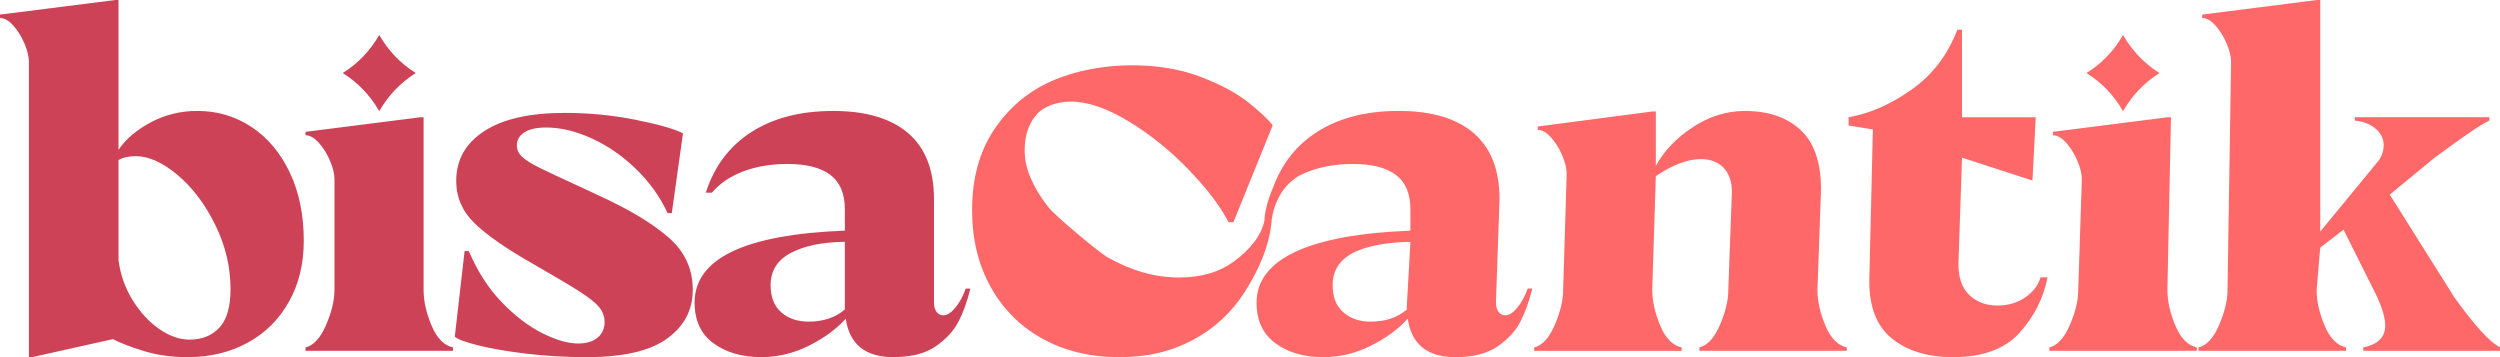 <svg width="196" height="28" viewBox="0 0 196 28" fill="none" xmlns="http://www.w3.org/2000/svg">
<g clip-path="url(#clip0_77_84)">
<path d="M22.718 13.523C23.45 15.062 23.816 16.848 23.816 18.882C23.816 20.688 23.426 22.283 22.645 23.67C21.865 25.057 20.785 26.123 19.408 26.875C18.03 27.624 16.463 28 14.707 28C13.463 28 12.323 27.841 11.286 27.524C10.248 27.205 9.438 26.894 8.852 26.588L2.523 28H2.266V4.845C2.266 4.438 2.15 3.961 1.919 3.414C1.687 2.867 1.395 2.397 1.041 2.002C0.688 1.608 0.341 1.412 -0.001 1.412V1.144L9.036 0H9.292V11.749C9.853 10.91 10.695 10.191 11.817 9.593C12.938 8.995 14.159 8.697 15.475 8.697C17.036 8.697 18.45 9.117 19.719 9.955C20.987 10.794 21.986 11.984 22.718 13.521V13.523ZM18.072 22.658C18.072 20.93 17.675 19.258 16.883 17.643C16.091 16.028 15.109 14.724 13.939 13.733C12.768 12.741 11.671 12.245 10.646 12.245C10.086 12.245 9.634 12.348 9.292 12.551V20.409C9.438 21.529 9.804 22.565 10.39 23.518C10.976 24.471 11.671 25.228 12.475 25.787C13.28 26.347 14.073 26.626 14.854 26.626C15.829 26.626 16.61 26.315 17.196 25.691C17.782 25.068 18.073 24.057 18.073 22.658H18.072ZM37.522 27.084C36.497 26.829 35.875 26.6 35.656 26.397L36.424 19.683H36.754C37.436 21.285 38.302 22.626 39.351 23.708C40.399 24.788 41.46 25.596 42.534 26.129C43.607 26.663 44.534 26.93 45.315 26.93C45.973 26.93 46.485 26.778 46.851 26.473C47.216 26.167 47.4 25.761 47.4 25.253C47.4 24.82 47.26 24.433 46.98 24.089C46.699 23.746 46.193 23.339 45.462 22.869C44.73 22.398 43.498 21.668 41.767 20.675C39.67 19.48 38.145 18.419 37.194 17.491C36.242 16.563 35.767 15.462 35.767 14.191C35.767 12.538 36.498 11.234 37.962 10.281C39.425 9.327 41.534 8.851 44.291 8.851C46.169 8.851 48.004 9.029 49.797 9.384C51.589 9.741 52.84 10.096 53.546 10.452L52.669 16.709H52.339C51.753 15.437 50.931 14.287 49.87 13.257C48.809 12.226 47.651 11.426 46.394 10.854C45.138 10.281 43.949 9.996 42.827 9.996C42.071 9.996 41.498 10.123 41.107 10.378C40.716 10.632 40.521 10.976 40.521 11.408C40.521 11.738 40.656 12.031 40.923 12.285C41.191 12.539 41.642 12.826 42.277 13.143C42.911 13.46 44.094 14.014 45.826 14.802L46.96 15.335C49.302 16.403 51.113 17.491 52.392 18.597C53.673 19.703 54.313 21.07 54.313 22.698C54.313 24.326 53.648 25.552 52.318 26.531C50.989 27.51 48.886 28 46.007 28C44.373 28 42.806 27.911 41.306 27.733C39.806 27.554 38.543 27.338 37.519 27.084H37.522ZM75.141 25.215C74.763 25.953 74.166 26.6 73.349 27.16C72.532 27.719 71.429 27.998 70.038 27.998C67.844 27.998 66.599 26.994 66.307 24.985C65.576 25.799 64.613 26.505 63.417 27.103C62.222 27.7 60.978 27.998 59.686 27.998C58.174 27.998 56.924 27.636 55.937 26.911C54.949 26.186 54.456 25.125 54.456 23.727C54.456 20.267 58.383 18.387 66.236 18.081V16.402C66.236 15.182 65.858 14.284 65.102 13.713C64.347 13.14 63.224 12.855 61.737 12.855C60.468 12.855 59.322 13.045 58.297 13.428C57.273 13.809 56.443 14.369 55.809 15.107H55.334C55.993 13.046 57.182 11.464 58.901 10.357C60.621 9.251 62.761 8.699 65.322 8.699C67.883 8.699 69.841 9.277 71.193 10.435C72.547 11.592 73.224 13.315 73.224 15.604V23.692C73.224 24.022 73.291 24.276 73.426 24.454C73.561 24.633 73.737 24.722 73.957 24.722C74.25 24.722 74.561 24.525 74.891 24.131C75.22 23.738 75.495 23.236 75.713 22.625H76.079C75.835 23.617 75.524 24.481 75.146 25.219L75.141 25.215ZM66.233 23.956V18.959C64.453 18.984 63.038 19.277 61.989 19.836C60.941 20.396 60.416 21.235 60.416 22.354C60.416 23.296 60.697 24.007 61.258 24.491C61.818 24.975 62.526 25.216 63.38 25.216C64.55 25.216 65.501 24.899 66.233 24.262V23.956ZM35.515 27.237V27.505H23.954V27.237C24.588 27.085 25.125 26.499 25.563 25.482C26.002 24.465 26.222 23.55 26.222 22.736V14.039C26.222 13.632 26.106 13.155 25.875 12.608C25.643 12.061 25.35 11.591 24.997 11.196C24.644 10.802 24.296 10.604 23.954 10.604V10.337L32.954 9.193H33.21V22.734C33.21 23.6 33.418 24.528 33.833 25.518C34.248 26.511 34.808 27.082 35.516 27.236L35.515 27.237ZM32.583 5.727C32.583 5.72 32.577 5.713 32.564 5.706C31.398 4.972 30.459 3.993 29.754 2.775C29.747 2.764 29.74 2.756 29.733 2.756C29.726 2.756 29.719 2.762 29.712 2.775C29.009 3.991 28.069 4.97 26.902 5.706C26.891 5.713 26.884 5.72 26.884 5.727C26.884 5.735 26.889 5.742 26.902 5.749C28.068 6.483 29.007 7.462 29.712 8.68C29.719 8.691 29.726 8.699 29.733 8.699C29.74 8.699 29.747 8.693 29.754 8.68C30.458 7.464 31.397 6.484 32.564 5.749C32.575 5.742 32.583 5.735 32.583 5.727Z" fill="#CE4257"/>
<path d="M143.107 25.52C143.522 26.512 144.083 27.084 144.79 27.237V27.505H133.23V27.237C133.864 27.085 134.4 26.499 134.841 25.482C135.279 24.465 135.499 23.55 135.499 22.736L135.78 15.069C135.78 14.255 135.567 13.619 135.139 13.162C134.713 12.704 134.109 12.475 133.328 12.475C132.304 12.475 131.133 12.919 129.816 13.811L129.536 22.737C129.536 23.602 129.743 24.53 130.158 25.521C130.573 26.514 131.133 27.085 131.841 27.239V27.506H120.281V27.239C120.914 27.087 121.451 26.5 121.89 25.483C122.329 24.466 122.549 23.551 122.549 22.737L122.829 13.621C122.829 13.214 122.713 12.737 122.481 12.19C122.25 11.643 121.957 11.173 121.604 10.778C121.251 10.384 120.903 10.186 120.561 10.186V9.919L129.561 8.737H129.817V13.008C130.451 11.839 131.415 10.828 132.707 9.976C134 9.124 135.366 8.699 136.804 8.699C138.633 8.699 140.084 9.194 141.157 10.186C142.231 11.179 142.768 12.729 142.768 14.84L142.488 22.736C142.488 23.601 142.695 24.529 143.11 25.52H143.107ZM158.332 26.093C157.186 27.364 155.442 28 153.1 28C151.149 28 149.57 27.524 148.363 26.569C147.156 25.615 146.552 24.108 146.552 22.049L146.832 10.147L144.931 9.841V9.193C146.565 8.913 148.205 8.194 149.852 7.037C151.498 5.879 152.7 4.31 153.455 2.325H153.821V9.194H159.601L159.344 14.153L153.821 12.36L153.54 20.713C153.54 21.782 153.826 22.588 154.4 23.135C154.973 23.681 155.71 23.955 156.613 23.955C157.442 23.955 158.167 23.738 158.789 23.306C159.412 22.873 159.807 22.352 159.978 21.742H160.527C160.211 23.37 159.479 24.818 158.332 26.091V26.093ZM196.001 27.237V27.505H185.282V27.237C186.429 27.008 187.002 26.436 187.002 25.52C187.002 24.909 186.758 24.096 186.27 23.078L183.733 18.005L181.904 19.417L181.624 22.736C181.624 23.601 181.831 24.529 182.246 25.52C182.661 26.512 183.222 27.084 183.93 27.237V27.505H172.369V27.237C173.003 27.085 173.54 26.499 173.978 25.482C174.417 24.465 174.637 23.55 174.637 22.736L174.917 4.845C174.917 4.438 174.801 3.961 174.57 3.414C174.339 2.867 174.046 2.397 173.692 2.002C173.339 1.608 172.992 1.412 172.65 1.412V1.144L181.649 0H181.906V18.157L186.552 12.511C186.772 12.13 186.881 11.762 186.881 11.405C186.881 10.872 186.661 10.426 186.223 10.069C185.784 9.713 185.247 9.51 184.614 9.459V9.191H195.162V9.459C194.65 9.662 193.223 10.628 190.881 12.358L187.356 15.258L192.418 23.306C194.003 25.518 195.198 26.828 196.003 27.234L196.001 27.237ZM172.228 27.237V27.505H160.667V27.237C161.301 27.085 161.838 26.499 162.277 25.482C162.715 24.465 162.935 23.55 162.935 22.736L163.216 14.039C163.216 13.632 163.099 13.155 162.868 12.608C162.637 12.061 162.344 11.591 161.991 11.196C161.637 10.802 161.29 10.604 160.948 10.604V10.337L169.947 9.193H170.204L169.924 22.734C169.924 23.6 170.131 24.528 170.546 25.518C170.961 26.511 171.521 27.082 172.229 27.236L172.228 27.237ZM169.296 5.727C169.296 5.72 169.29 5.713 169.277 5.706C168.111 4.972 167.172 3.993 166.467 2.775C166.46 2.764 166.453 2.756 166.446 2.756C166.439 2.756 166.432 2.762 166.425 2.775C165.722 3.991 164.783 4.97 163.615 5.706C163.604 5.713 163.597 5.72 163.597 5.727C163.597 5.735 163.602 5.742 163.615 5.749C164.781 6.483 165.72 7.462 166.425 8.68C166.432 8.691 166.439 8.699 166.446 8.699C166.453 8.699 166.46 8.693 166.467 8.68C167.171 7.464 168.11 6.484 169.277 5.749C169.289 5.742 169.296 5.735 169.296 5.727ZM119.772 22.622C119.552 23.233 119.279 23.734 118.949 24.129C118.62 24.523 118.309 24.719 118.016 24.719C117.796 24.719 117.619 24.63 117.485 24.452C117.35 24.273 117.283 24.019 117.283 23.689L117.563 15.601C117.563 13.312 116.886 11.589 115.532 10.432C114.178 9.274 112.222 8.696 109.661 8.696C107.1 8.696 104.96 9.25 103.24 10.354C101.643 11.382 100.505 12.821 99.823 14.671C99.823 14.671 99.166 16.096 99.132 17.28C98.872 18.576 97.891 19.646 96.748 20.491C95.606 21.336 94.168 21.757 92.433 21.757C90.553 21.757 88.674 21.222 86.796 20.152C86.253 19.844 82.78 17.001 82.155 16.196C80.941 14.628 80.333 13.166 80.333 11.81C80.333 10.664 80.629 9.738 81.222 9.029C81.814 8.32 82.912 7.966 83.952 7.966C85.282 7.966 86.8 8.487 88.506 9.526C90.211 10.566 91.787 11.839 93.233 13.348C94.678 14.854 95.706 16.212 96.312 17.418H96.702L99.781 9.821C99.376 9.308 98.712 8.69 97.787 7.966C96.862 7.243 95.619 6.587 94.057 5.999C92.496 5.412 90.717 5.118 88.723 5.118C86.584 5.118 84.301 5.533 82.435 6.362C80.57 7.19 79.067 8.465 77.925 10.183C76.783 11.902 76.212 13.996 76.212 16.469C76.212 18.761 76.704 20.78 77.687 22.528C78.669 24.276 80.029 25.625 81.764 26.575C83.499 27.525 85.494 28 87.749 28C90.004 28 91.847 27.548 93.539 26.644C95.231 25.739 96.589 24.474 97.616 22.846C98.642 21.217 99.522 19.363 99.696 17.283C99.696 17.283 99.898 14.775 101.993 13.707C102.199 13.606 102.412 13.513 102.636 13.429C103.661 13.048 104.807 12.856 106.076 12.856C107.563 12.856 108.686 13.143 109.441 13.714C110.197 14.287 110.575 15.183 110.575 16.403V18.083C102.722 18.388 98.514 20.269 98.514 23.728C98.514 25.127 99.008 26.189 99.996 26.913C100.984 27.638 102.233 28 103.745 28C105.037 28 106.282 27.702 107.476 27.104C108.672 26.506 109.635 25.8 110.366 24.986C110.659 26.996 111.902 28 114.097 28C115.488 28 116.591 27.721 117.408 27.161C118.225 26.601 118.822 25.954 119.2 25.216C119.579 24.478 119.89 23.614 120.134 22.622H119.768H119.772ZM110.297 23.958V24.263C109.566 24.899 108.614 25.217 107.444 25.217C106.59 25.217 105.882 24.976 105.322 24.492C104.761 24.009 104.481 23.297 104.481 22.356C104.481 21.236 105.005 20.398 106.053 19.838C107.102 19.278 108.798 18.986 110.578 18.961L110.297 23.958Z" fill="#FF6869"/>
</g>
<defs>
<clipPath id="clip0_77_84">
<rect width="196" height="28" fill="white"/>
</clipPath>
</defs>
</svg>
